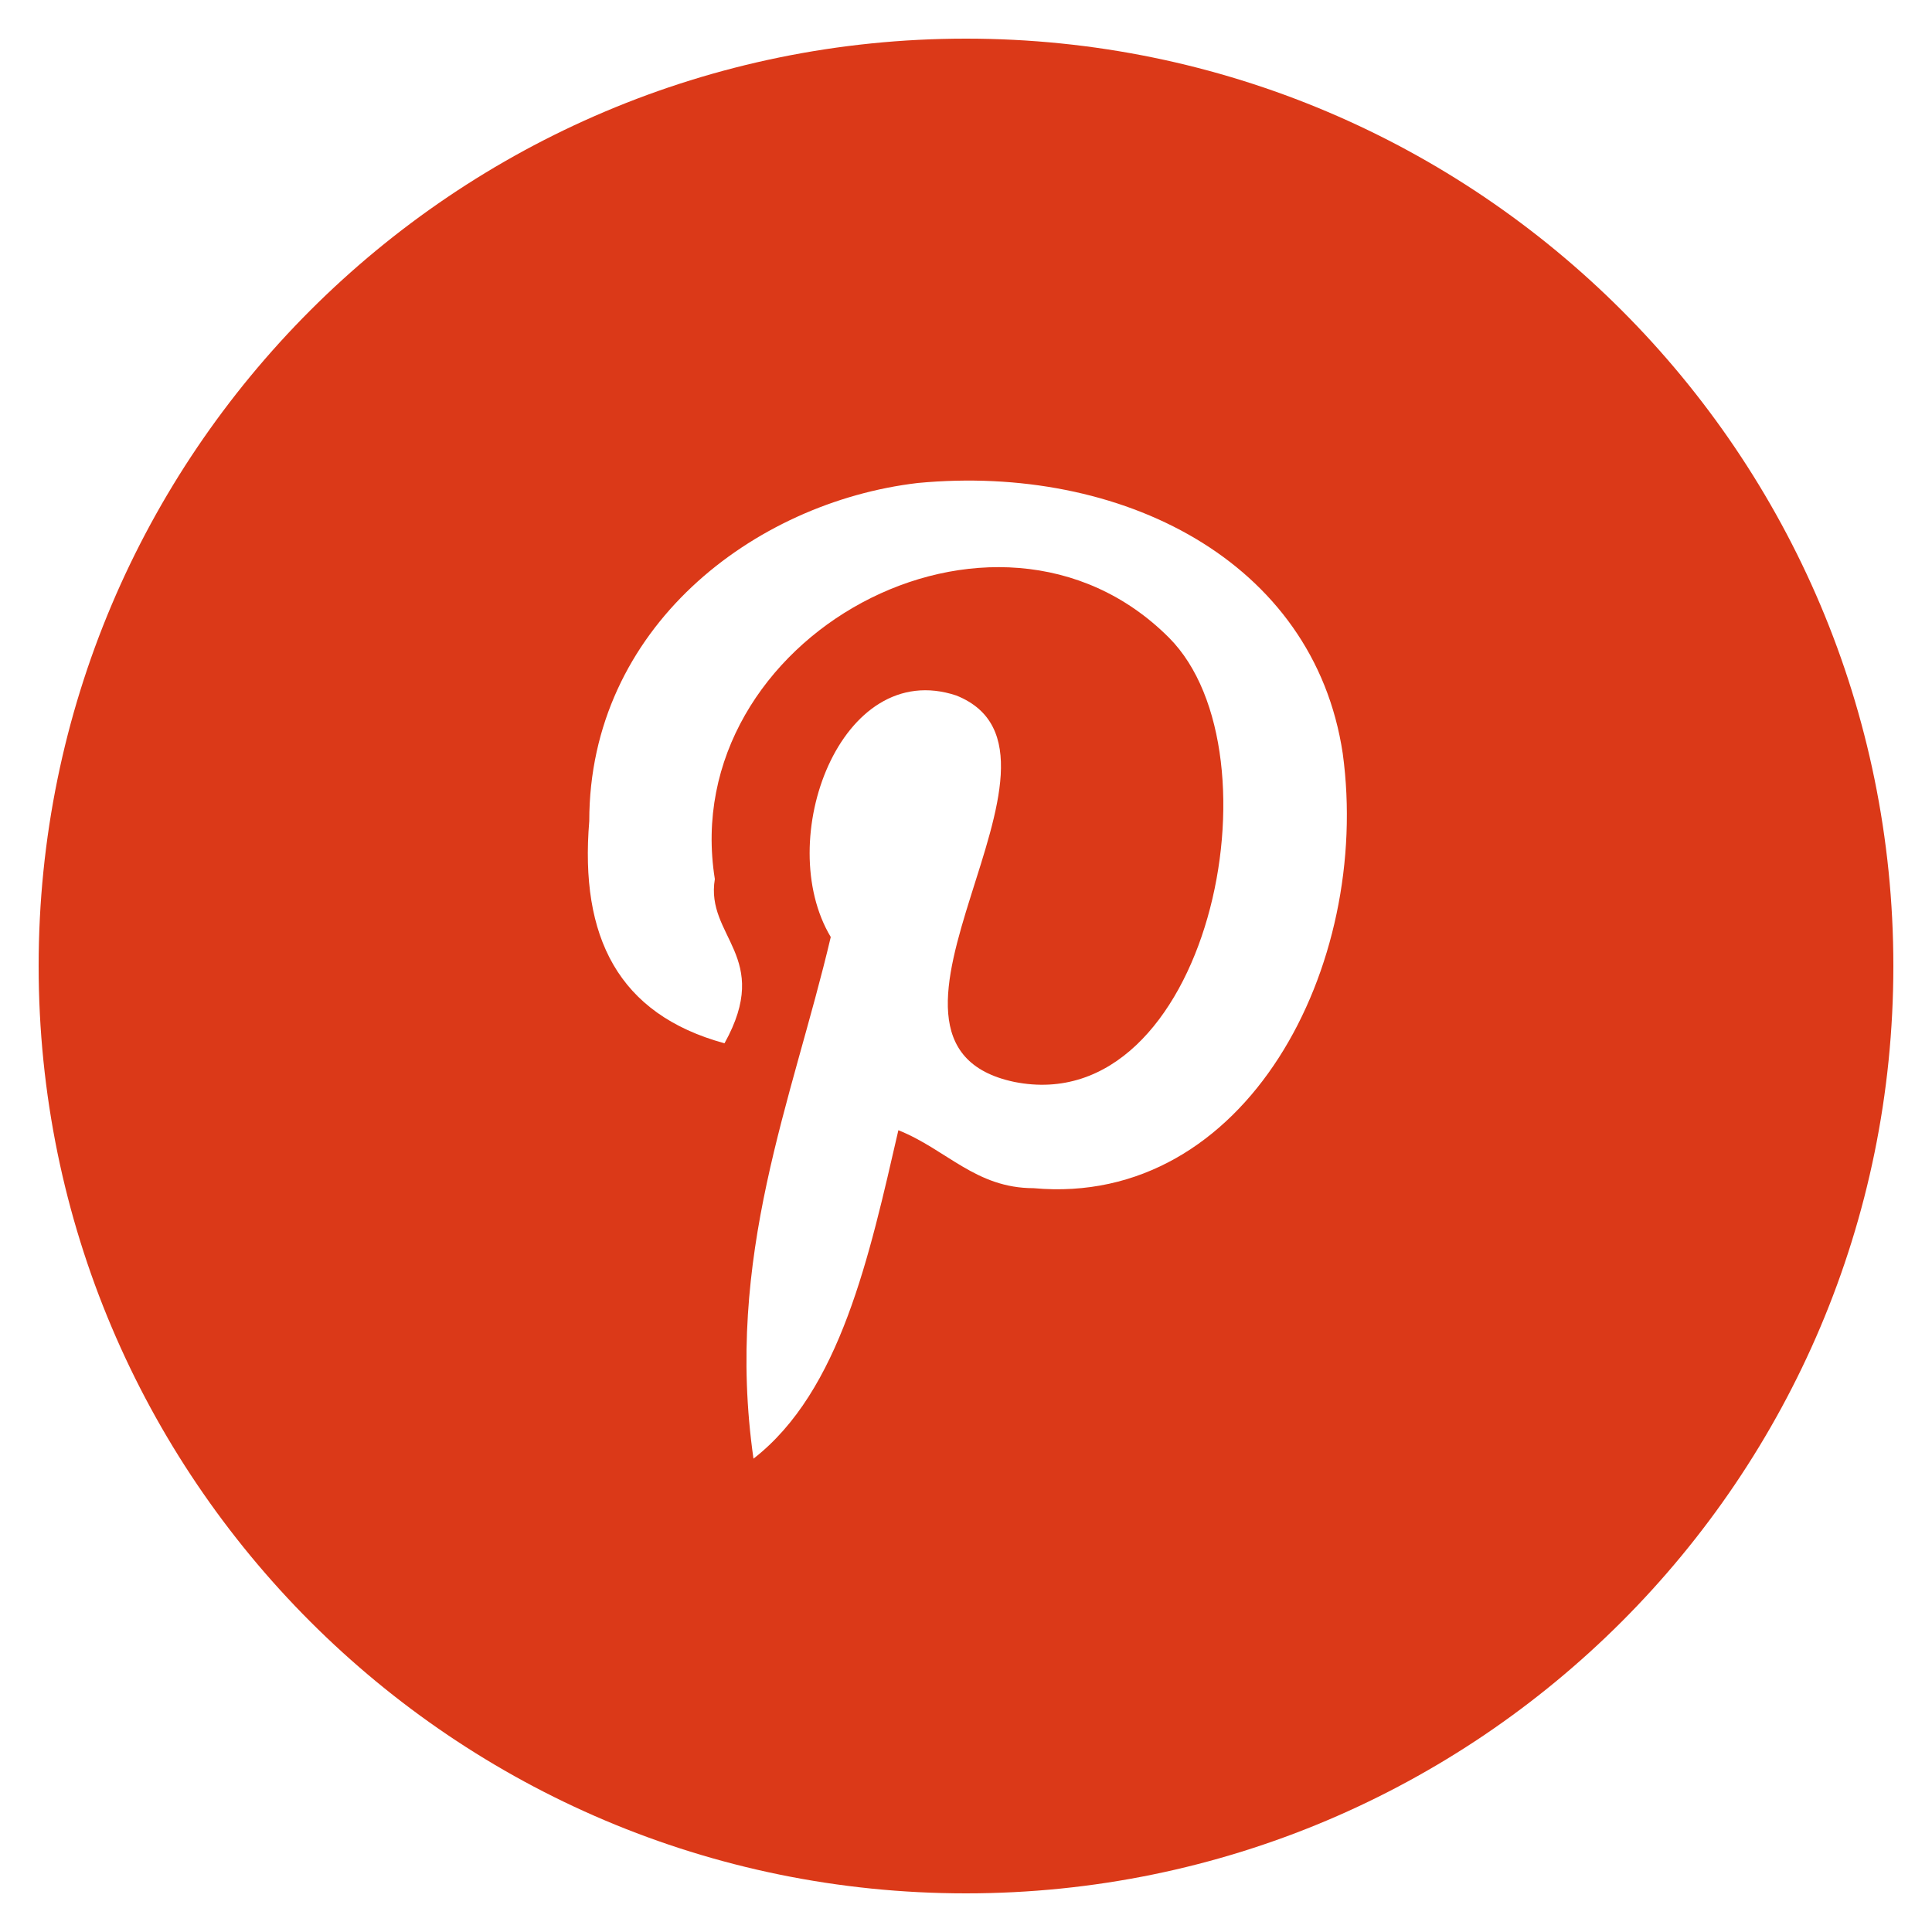 <?xml version="1.0" encoding="utf-8"?>
<!-- Generator: Adobe Illustrator 26.4.1, SVG Export Plug-In . SVG Version: 6.00 Build 0)  -->
<svg version="1.1" id="Layer_1" xmlns="http://www.w3.org/2000/svg" xmlns:xlink="http://www.w3.org/1999/xlink" x="0px" y="0px"
	 viewBox="0 0 20 20" style="enable-background:new 0 0 20 20;" xml:space="preserve">
<style type="text/css">
	.st0{fill:#DB3918;}
</style>
<path class="st0" d="M10,0.4c-5.3,0-9.6,4.3-9.6,9.6s4.3,9.6,9.6,9.6s9.6-4.3,9.6-9.6S15.3,0.4,10,0.4z M10.7,12.3
	c-0.6,0-0.9-0.4-1.4-0.6C9,13,8.7,14.4,7.8,15.1c-0.3-2.1,0.4-3.7,0.8-5.4c-0.6-1,0.1-2.9,1.3-2.5c1.5,0.6-1.3,3.6,0.6,4
	c2,0.4,2.8-3.4,1.6-4.6c-1.8-1.8-5.1,0-4.7,2.5C7.3,9.7,8,9.9,7.5,10.8C6.4,10.5,6,9.7,6.1,8.5C6.1,6.5,7.8,5.2,9.5,5
	c2.1-0.2,4.1,0.8,4.4,2.8C14.2,10,12.9,12.5,10.7,12.3z"/>
</svg>

